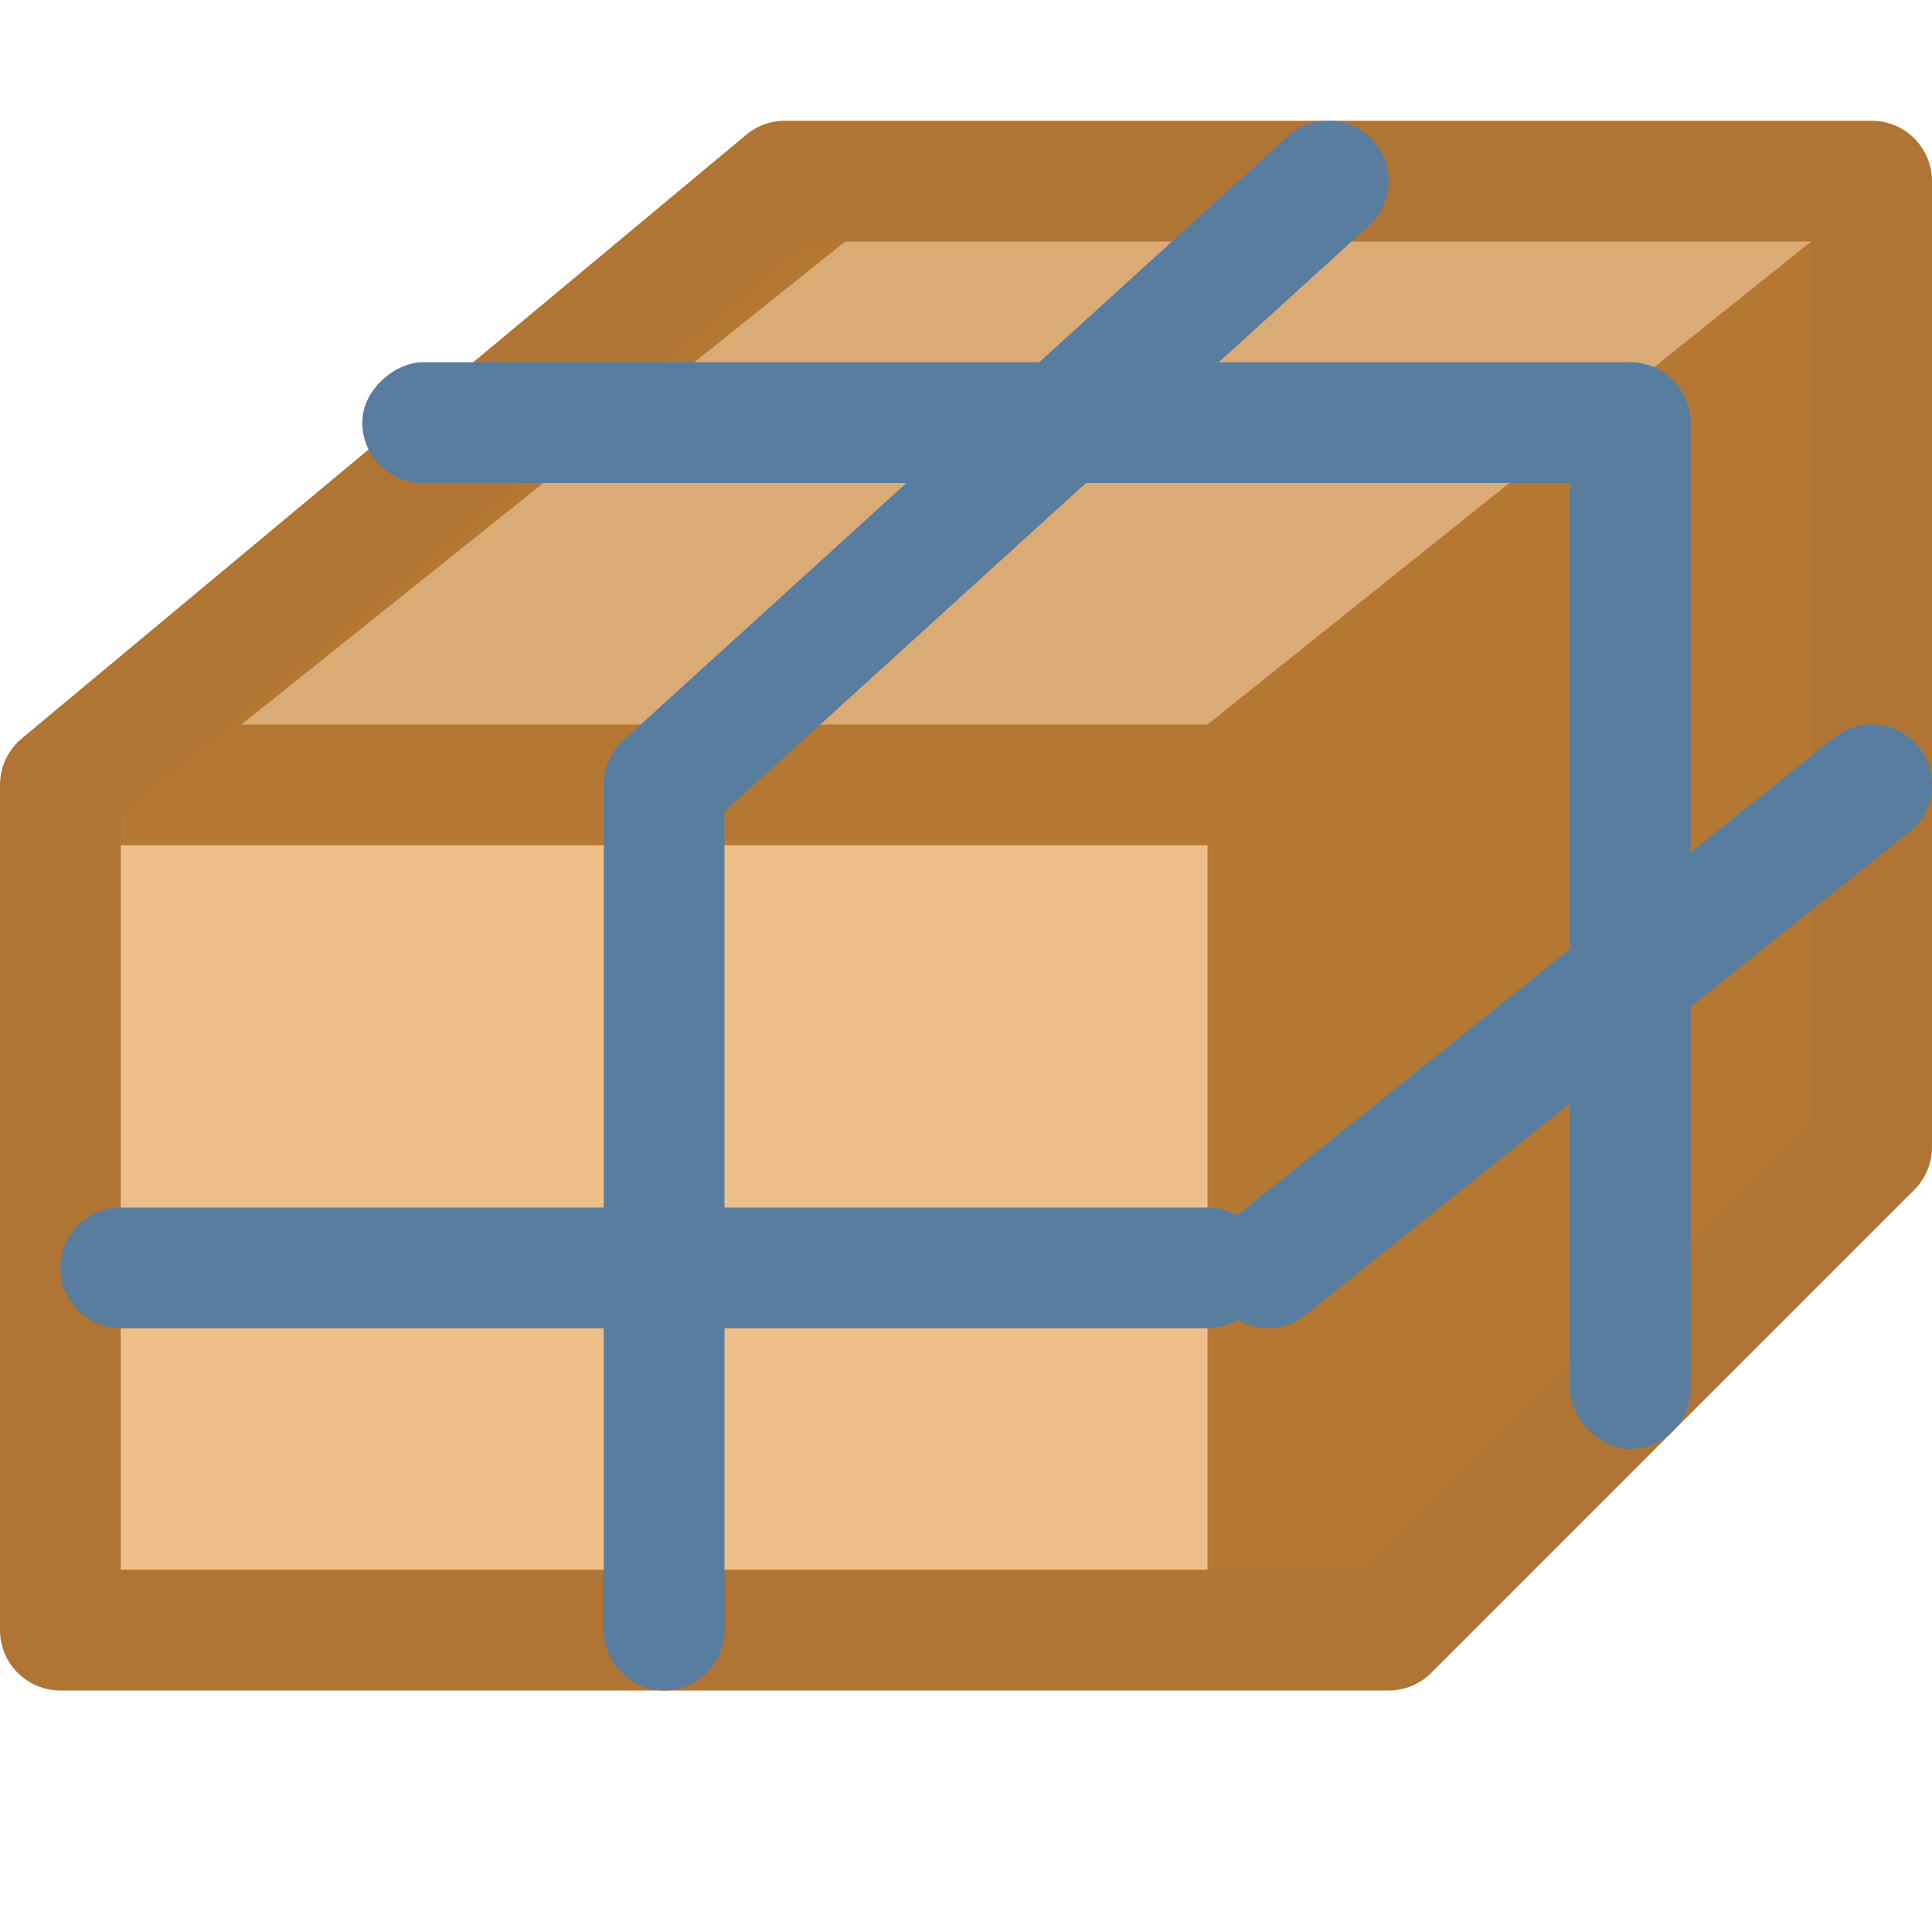 <svg width="16" height="16" viewBox="0 0 16 16" fill="none" xmlns="http://www.w3.org/2000/svg">
<path d="M6.5 1.5H15.5V9.5L11.5 13.5H0.5V6.5L6.5 1.5Z" fill="#B57833" stroke="#B07534" stroke-linecap="round" stroke-linejoin="round"/>
<path d="M1 7H10V13H1V7Z" fill="#EEBF89"/>
<path d="M7 2H15L10 6H2L7 2Z" fill="#DAAB75"/>
<path d="M5.5 6.5L11 1.5" stroke="#597D9E" stroke-linecap="round" stroke-linejoin="round"/>
<path d="M10.5 10.5L15.5 6.5" stroke="#597D9E" stroke-linecap="round" stroke-linejoin="round"/>
<path d="M5.5 6.5V13.5" stroke="#597D9E" stroke-linecap="round" stroke-linejoin="round"/>
<path d="M10 10.5L1 10.5" stroke="#597D9E" stroke-linecap="round" stroke-linejoin="round"/>
<rect x="13" y="3" width="1" height="9" rx="0.5" fill="#597D9E"/>
<rect x="3" y="4" width="1" height="11" rx="0.5" transform="rotate(-90 3 4)" fill="#597D9E"/>
</svg>
